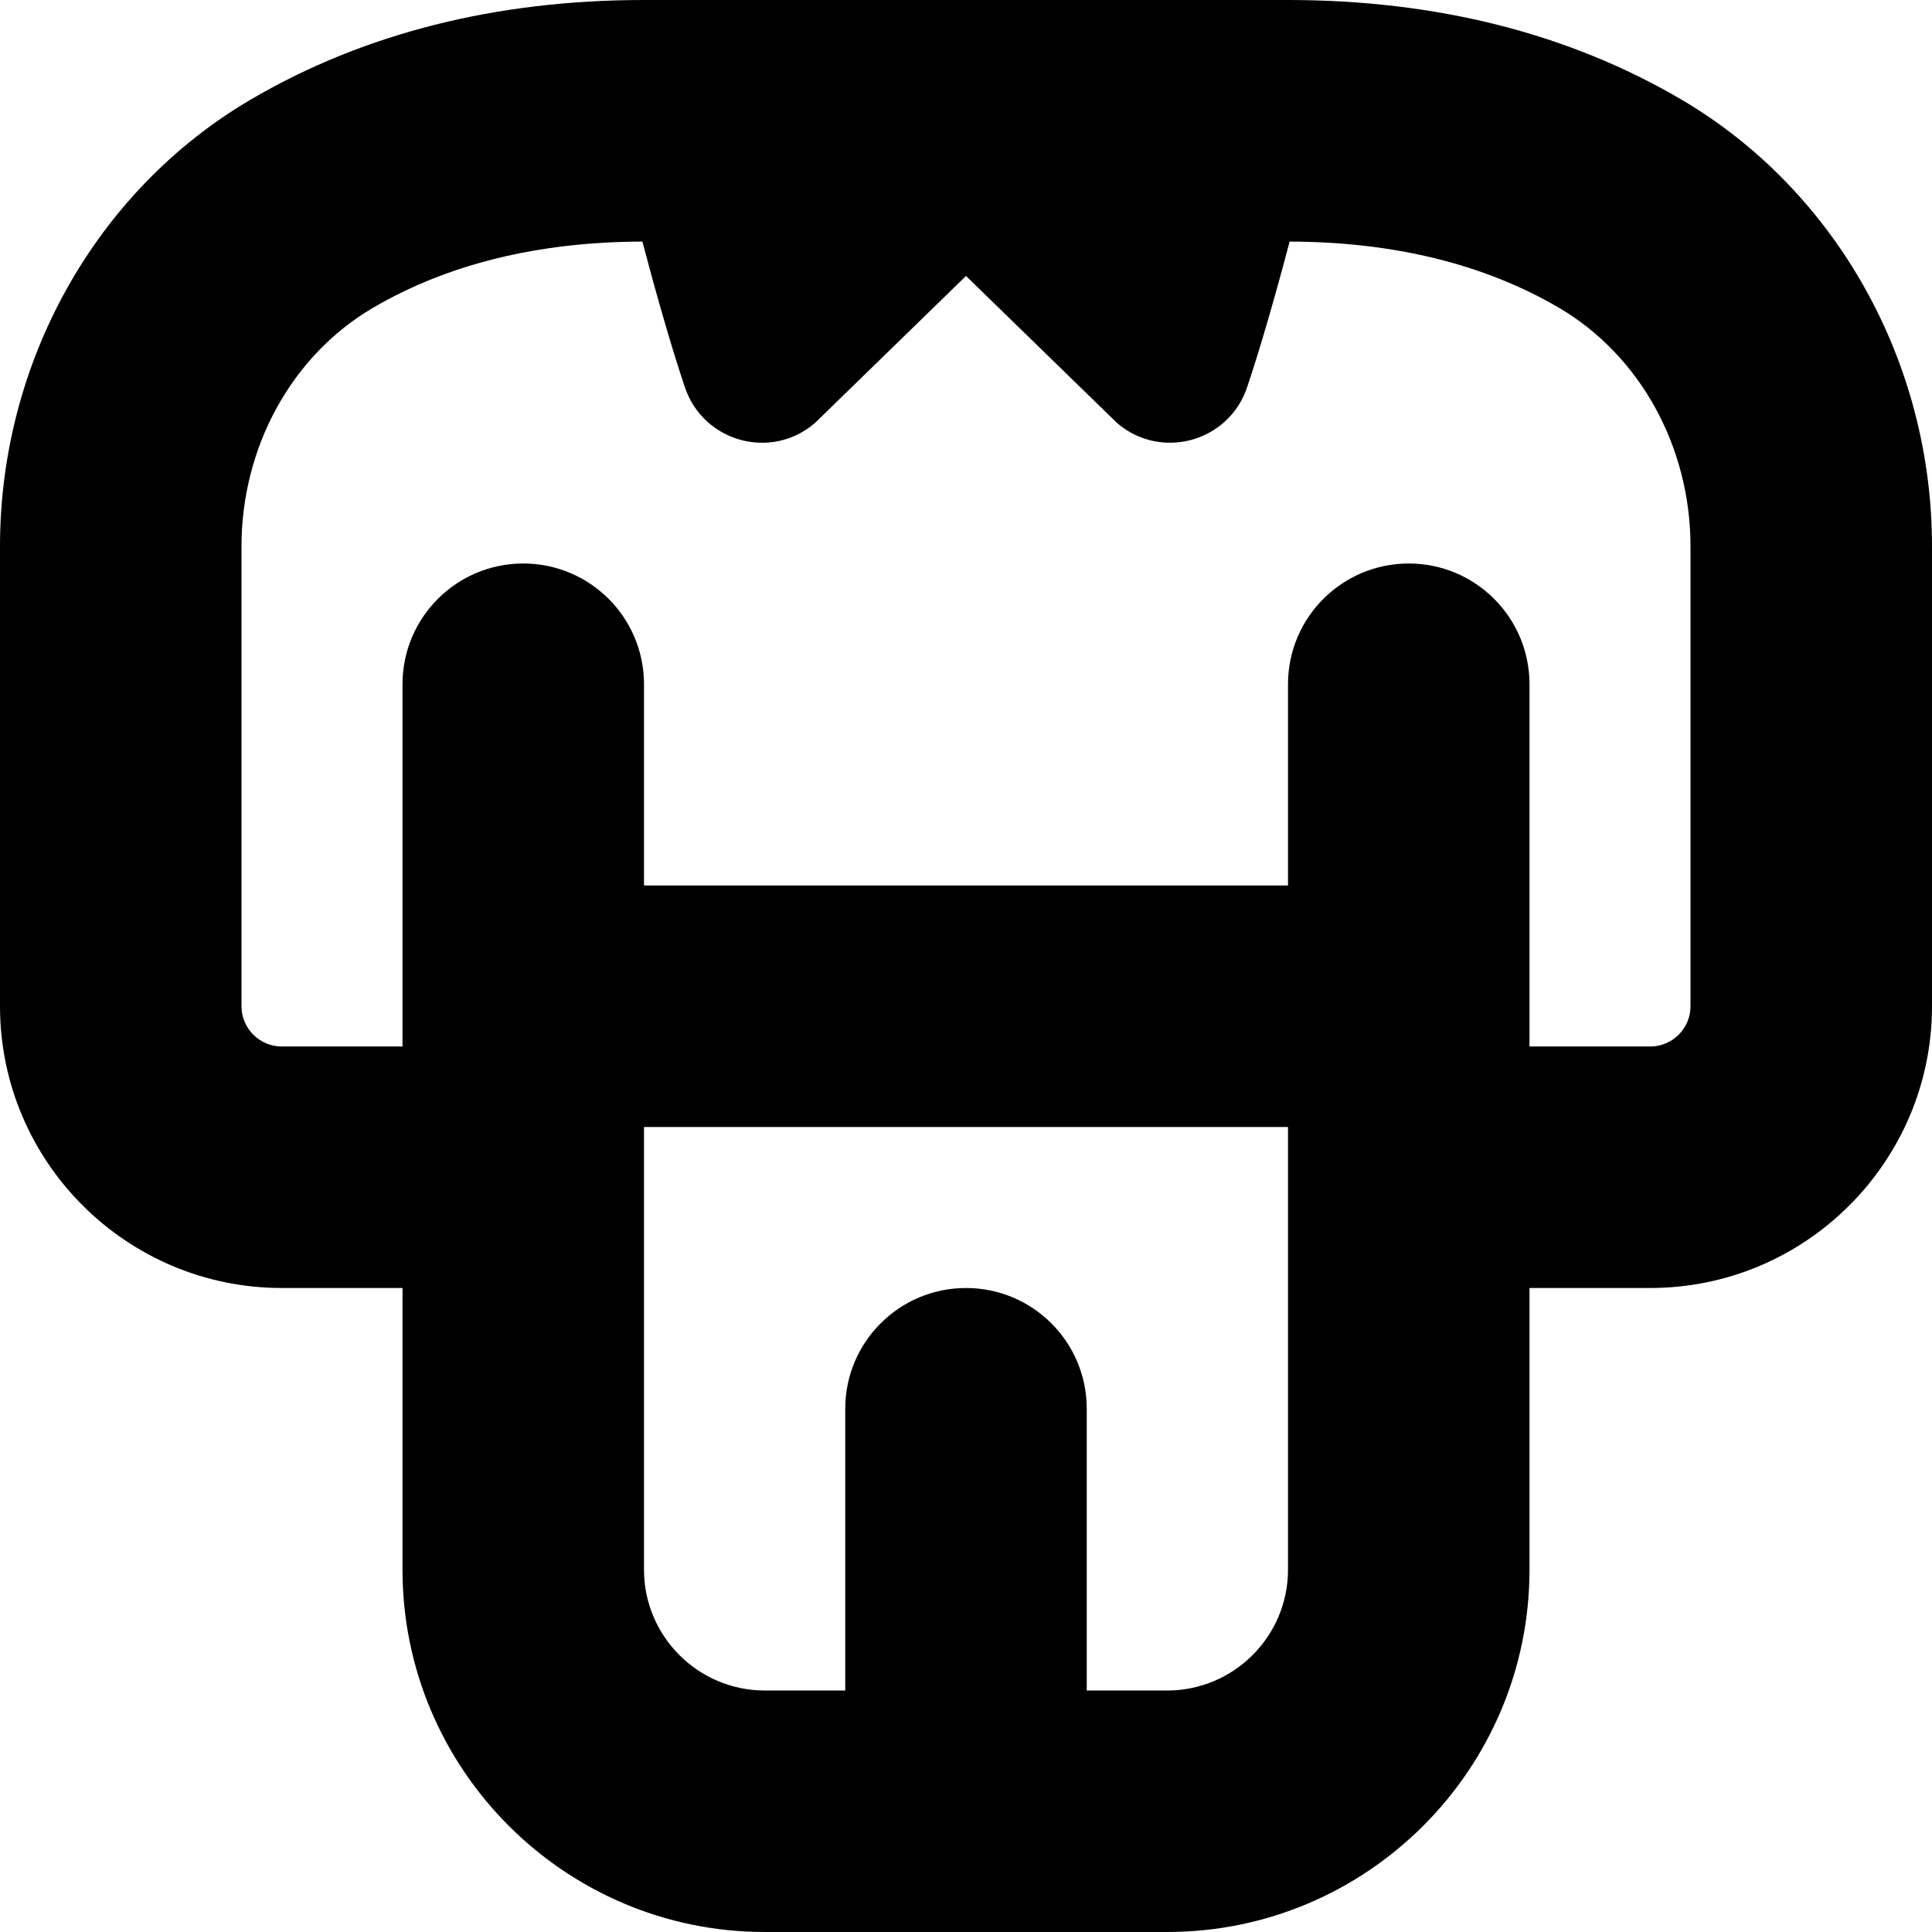 <svg id="Layer_1" viewBox="0 0 24 24" xmlns="http://www.w3.org/2000/svg" data-name="Layer 1"><path d="m20.889 1.238c-1.399-.822-3.044-1.238-4.889-1.238h-8c-1.845 0-3.489.417-4.889 1.239-1.919 1.128-3.111 3.254-3.111 5.549v5.712c0 1.93 1.57 3.5 3.5 3.5h1.5v3.5c0 2.481 2.019 4.5 4.5 4.5h5c2.481 0 4.5-2.019 4.5-4.5v-3.5h1.5c1.93 0 3.5-1.57 3.5-3.5v-5.712c0-2.295-1.192-4.421-3.111-5.55zm-4.889 18.262c0 .827-.673 1.5-1.5 1.5h-1v-3.5c0-.829-.672-1.5-1.5-1.5s-1.5.671-1.5 1.5v3.5h-1c-.827 0-1.5-.673-1.5-1.5v-5.5h8zm5-7c0 .276-.225.5-.5.5h-1.5v-4.5c0-.829-.672-1.5-1.5-1.5s-1.5.671-1.5 1.5v2.5h-8v-2.5c0-.829-.672-1.5-1.5-1.5s-1.5.671-1.5 1.5v4.5h-1.5c-.275 0-.5-.224-.5-.5v-5.712c0-1.236.625-2.372 1.631-2.963.928-.544 2.055-.821 3.349-.824.165.628.355 1.295.528 1.81.229.679 1.07.912 1.614.445l1.878-1.828 1.878 1.828c.544.466 1.386.234 1.614-.445.173-.515.363-1.182.528-1.81 1.294.003 2.421.28 3.349.824 1.006.592 1.631 1.727 1.631 2.963z"/></svg>